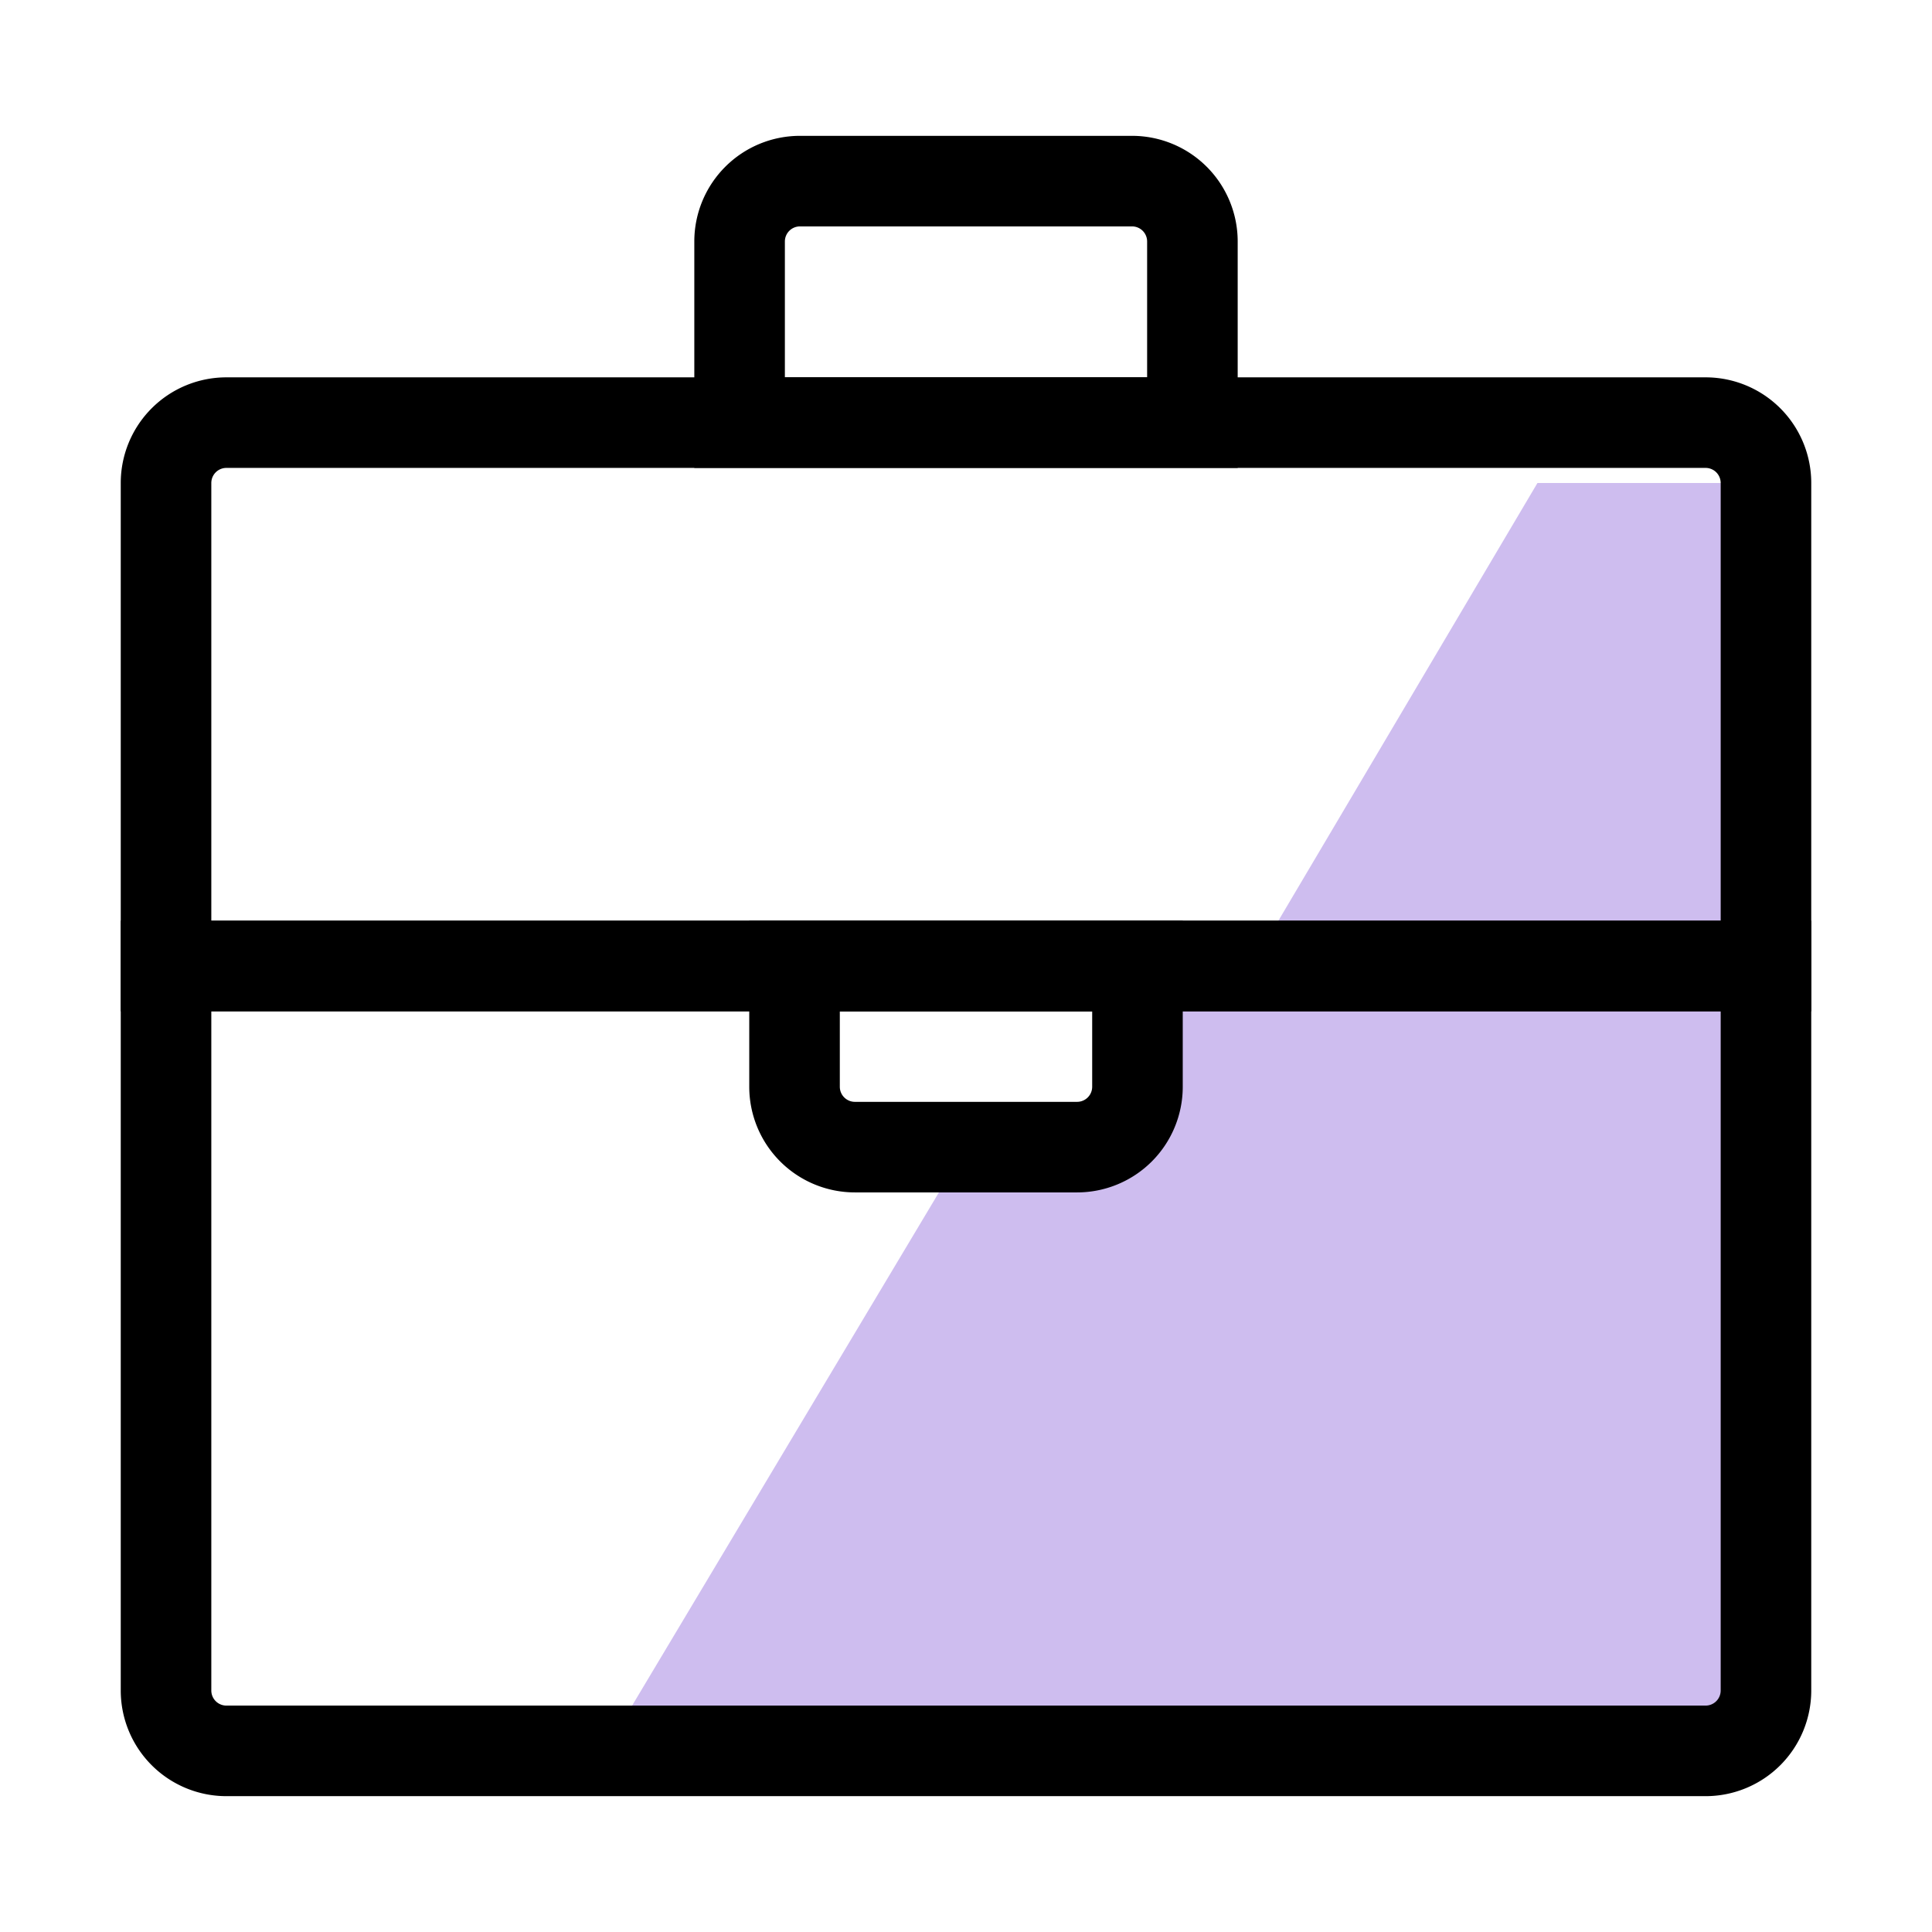 <svg id="Layer_1" data-name="Layer 1" xmlns="http://www.w3.org/2000/svg" viewBox="0 0 64 64"><defs><style>.cls-1{fill:#cebdef;}</style></defs><title>1_</title><polygon class="cls-1" points="58.5 16 50.93 16 41.46 32 58.5 32 58.5 16"/><polygon class="cls-1" points="58.5 32 37.68 32 37.68 38 32 38 20.64 57 58.5 57 58.5 32"/><path d="M56.5,59.5H7.5A3.5,3.5,0,0,1,4,56V30.5H60V56A3.5,3.5,0,0,1,56.5,59.5ZM7,33.5V56a.5.5,0,0,0,.5.5h49A.5.5,0,0,0,57,56V33.5Z"/><path d="M60,33.5H4V16a3.5,3.5,0,0,1,3.5-3.5h49A3.5,3.5,0,0,1,60,16Zm-53-3H57V16a.5.5,0,0,0-.5-.5H7.5A.5.5,0,0,0,7,16Z"/><path d="M35.68,39.5H28.32a3.5,3.5,0,0,1-3.5-3.5V30.5H39.18V36A3.5,3.5,0,0,1,35.68,39.5Zm-7.86-6V36a.5.5,0,0,0,.5.5h7.36a.5.5,0,0,0,.5-.5V33.5Z"/><path d="M41,15.5H23V8a3.5,3.5,0,0,1,3.5-3.5h11A3.5,3.5,0,0,1,41,8Zm-15-3H38V8a.5.5,0,0,0-.5-.5h-11A.5.5,0,0,0,26,8Z"/></svg>